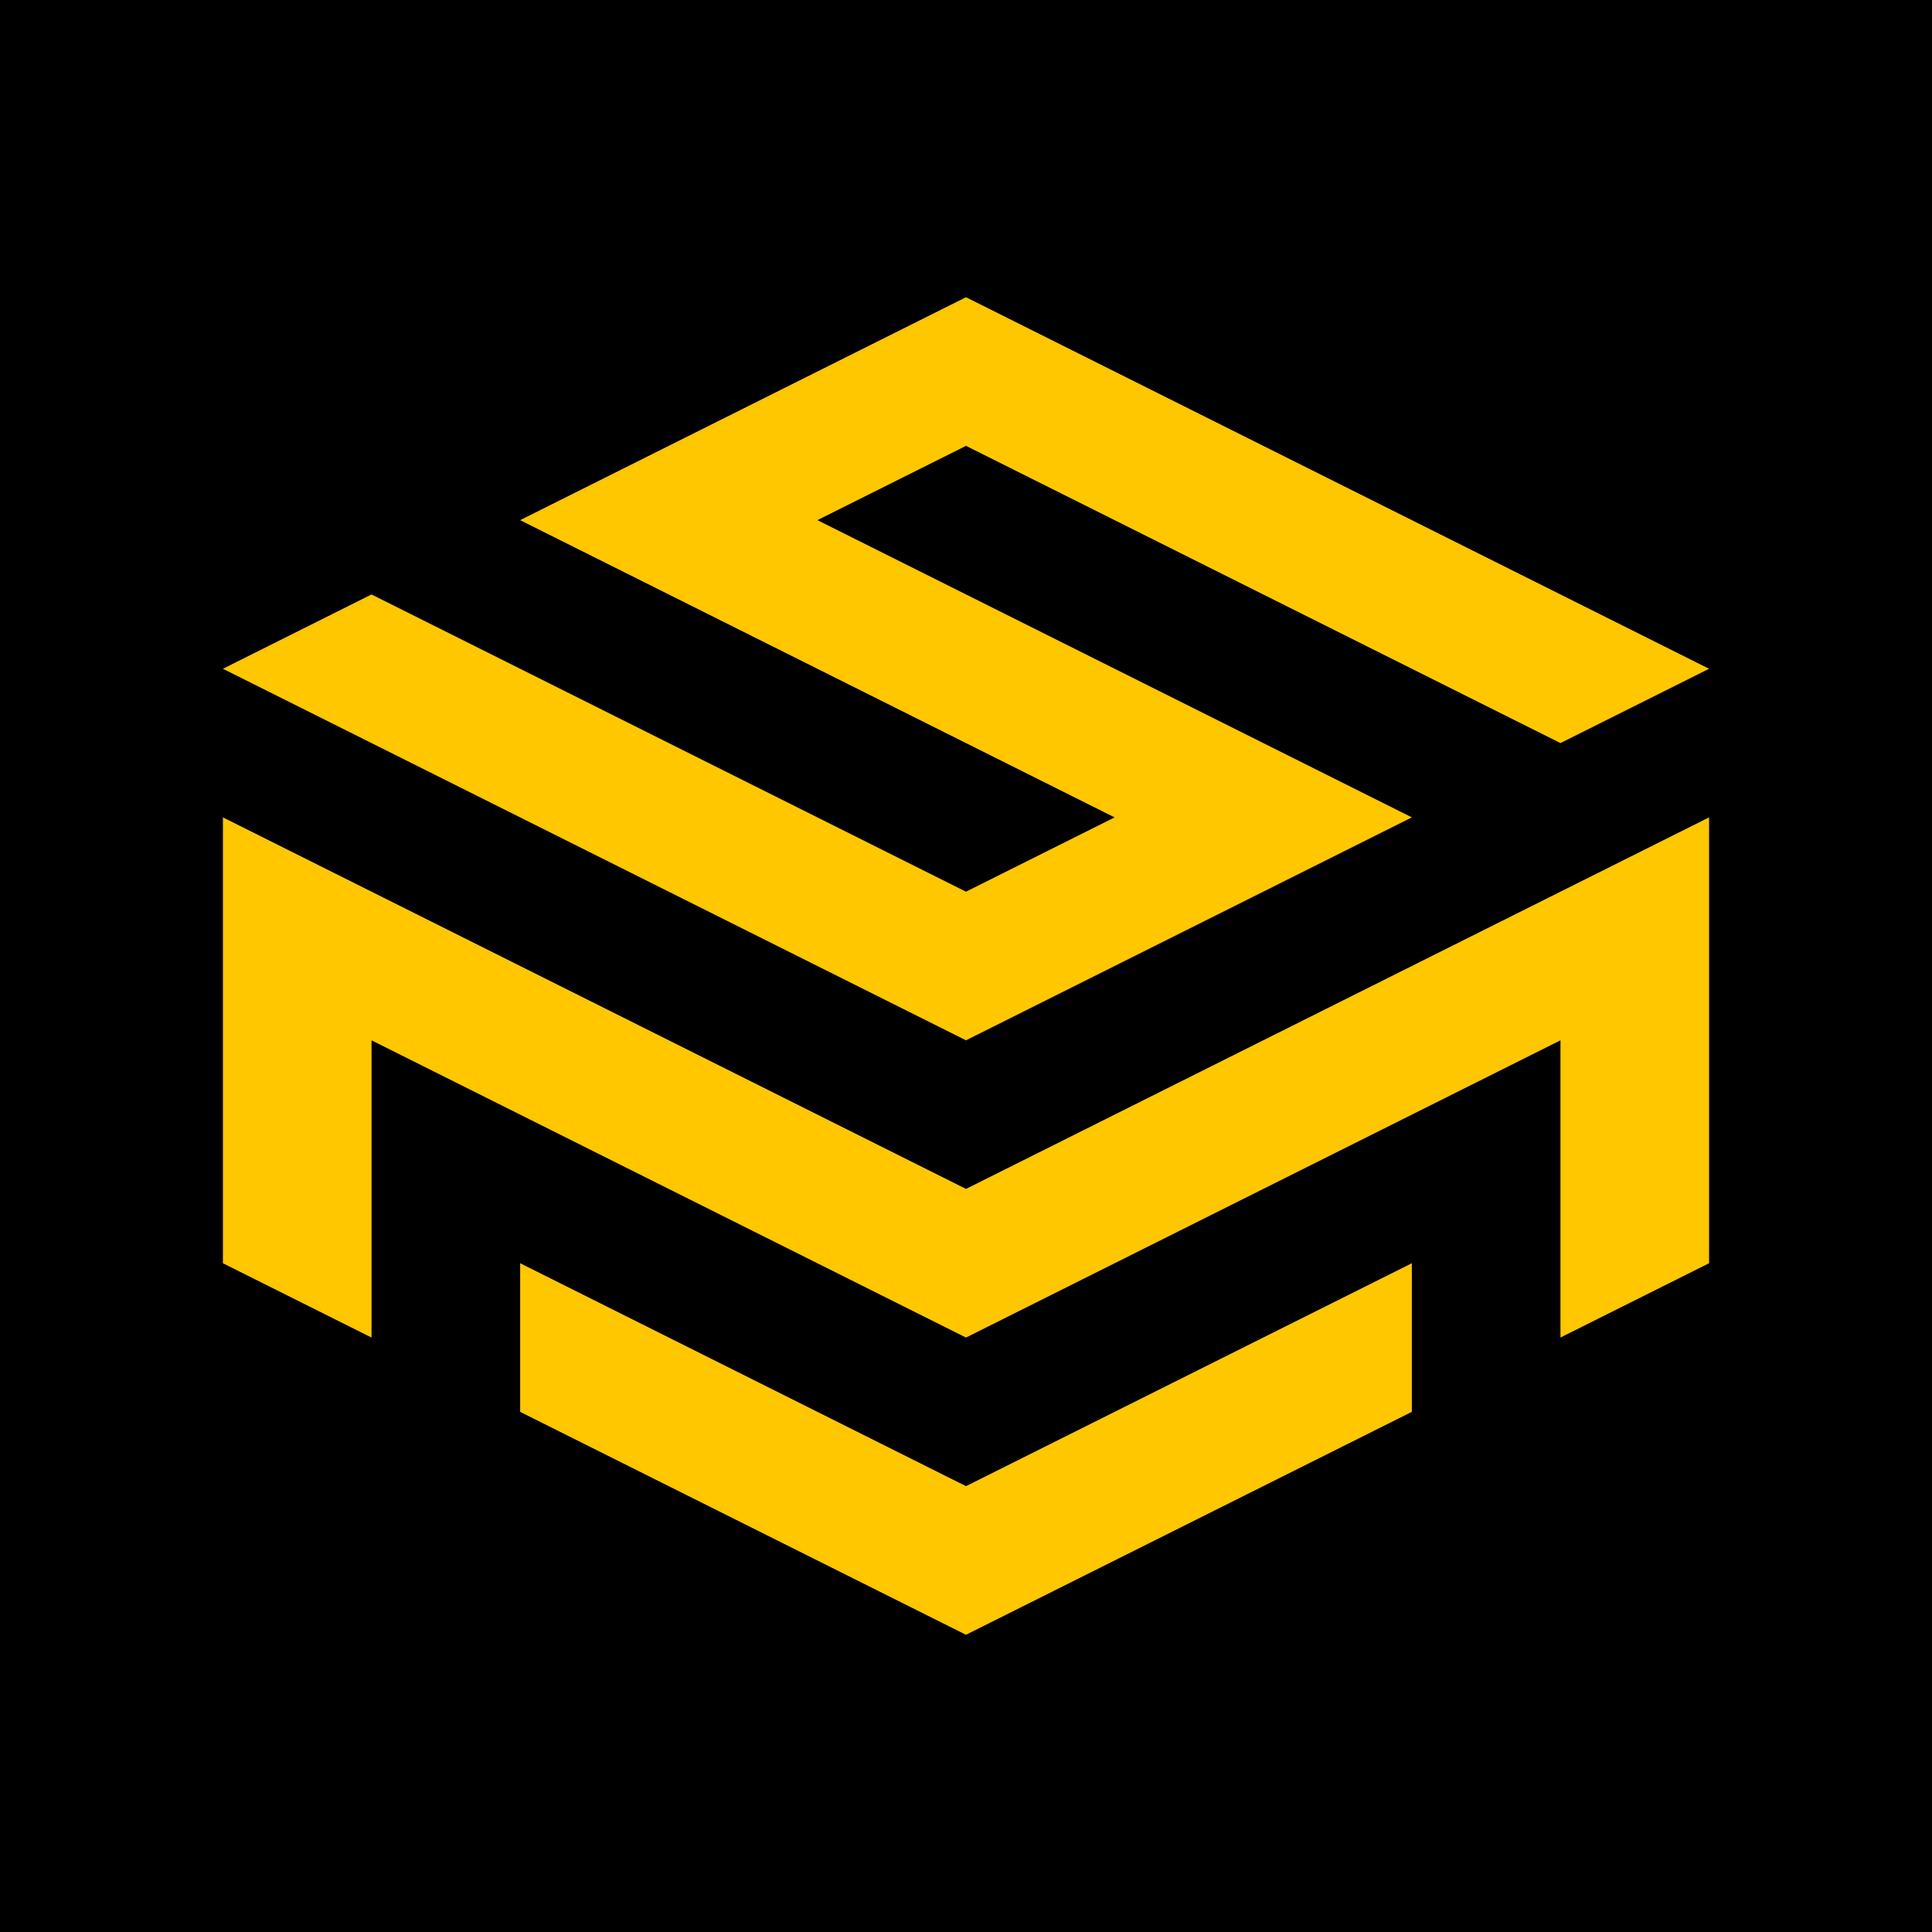 <?xml version="1.0" ?>
<svg xmlns="http://www.w3.org/2000/svg" viewBox="0 0 26 26">
	<rect fill="black" width="100%" height="100%"/>
	<path d="M 3.0,9.0 L 5.0,8.0 L 13.0,12.0 L 15.0,11.0 L 7.0,7.0 L 13.0,4.0 L 23.0,9.0 L 21.0,10.0 L 13.0,6.0 L 11.0,7.0 L 19.0,11.0 L 13.0,14.0 L 3.0,9.0 M 3.0,11.0 L 3.0,17.0 L 5.0,18.0 L 5.0,14.0 L 13.0,18.0 L 21.0,14.0 L 21.0,18.0 L 23.0,17.0 L 23.0,11.0 L 13.0,16.0 L 3.0,11.0 M 7.0,17.0 L 7.0,19.0 L 13.0,22.0 L 19.0,19.0 L 19.0,17.0 L 13.0,20.0 L 7.0,17.0" fill="#ffc700" style="fill-rule:evenodd;clip-rule:evenodd"/>
</svg>
